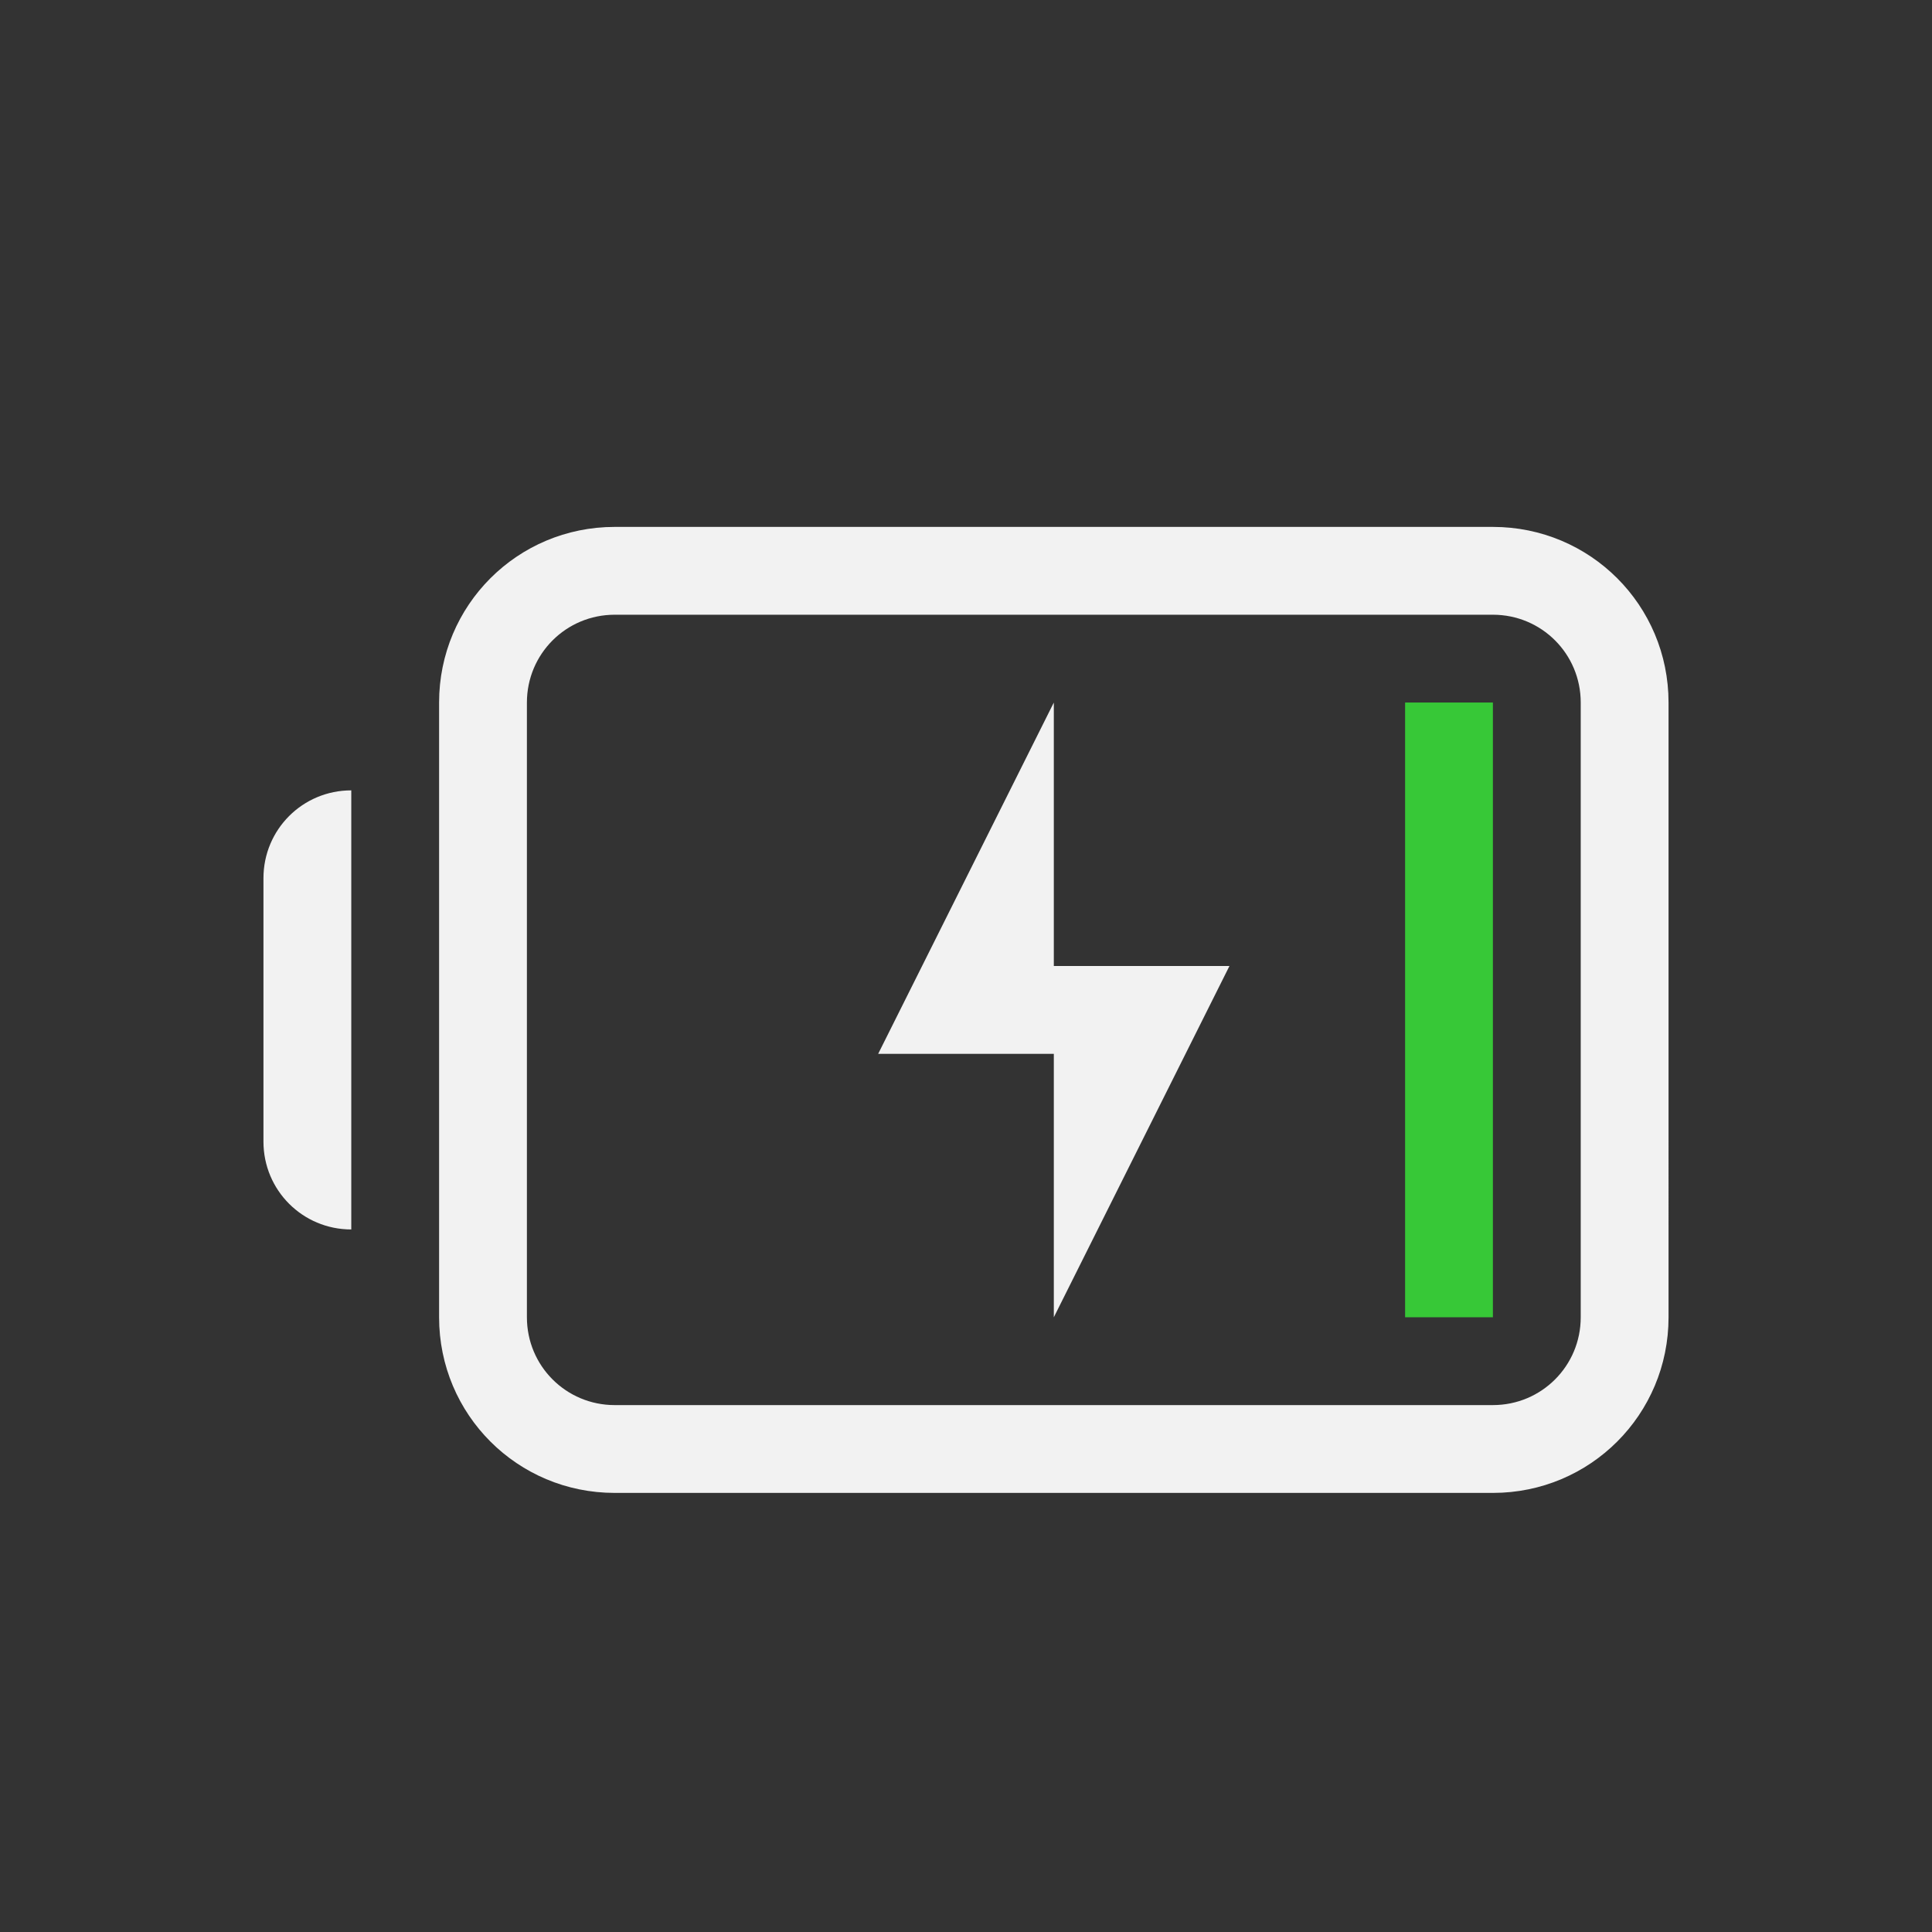 <?xml version="1.0" encoding="UTF-8" standalone="no"?>
<!-- Created with Inkscape (http://www.inkscape.org/) -->

<svg
   width="22"
   height="22"
   viewBox="0 0 22 22"
   version="1.1"
   id="svg5"
   sodipodi:docname="battery-010-charging.svg"
   inkscape:version="1.2.1 (9c6d41e410, 2022-07-14)"
   xmlns:inkscape="http://www.inkscape.org/namespaces/inkscape"
   xmlns:sodipodi="http://sodipodi.sourceforge.net/DTD/sodipodi-0.dtd"
   xmlns="http://www.w3.org/2000/svg"
   xmlns:svg="http://www.w3.org/2000/svg">
  <rect x="0" y="0" width="22" height="22" fill="#333333" stroke="none"/>
  <sodipodi:namedview
     id="namedview7"
     pagecolor="#ffffff"
     bordercolor="#666666"
     borderopacity="1.0"
     inkscape:showpageshadow="2"
     inkscape:pageopacity="0.0"
     inkscape:pagecheckerboard="0"
     inkscape:deskcolor="#d1d1d1"
     inkscape:document-units="px"
     showgrid="false"
     inkscape:zoom="33.416667"
     inkscape:cx="10.488778"
     inkscape:cy="12"
     inkscape:window-width="1920"
     inkscape:window-height="1008"
     inkscape:window-x="0"
     inkscape:window-y="0"
     inkscape:window-maximized="1"
     inkscape:current-layer="svg5"
     showguides="false" />
  <defs
     id="defs2">
    <style
       id="current-color-scheme"
       type="text/css">
   .ColorScheme-Text { color:#f2f2f2; } .ColorScheme-Highlight { color:#4285f4; } .ColorScheme-NeutralText { color:#ff9800; } .ColorScheme-PositiveText { color:#37c837; } .ColorScheme-NegativeText { color:#f44336; }
   </style>
  </defs>
  <path
     id="path1017"
     d="M 7,6 C 5.892,6 5,6.892 5,8 v 7 c 0,1.108 0.892,2 2,2 h 10 c 1.108,0 2,-0.892 2,-2 V 8 C 19,6.892 18.108,6 17,6 Z m 0,1 h 10 c 0.554,0 1,0.446 1,1 v 7 c 0,0.554 -0.446,1 -1,1 H 7 C 6.446,16 6,15.554 6,15 V 8 C 6,7.446 6.446,7 7,7 Z M 4,9 C 3.446,9 3,9.446 3,10 v 3 c 0,0.554 0.446,1 1,1 z"
     style="fill:currentColor;fill-opacity:1"
     class="ColorScheme-Text"
     sodipodi:nodetypes="sssssssssssssssssscsscc" />
  <path
     id="path1056"
     style="fill:currentColor;fill-opacity:1;stroke-width:1.08"
     class="ColorScheme-PositiveText"
     d="m 16,8 v 7 h 1 V 8 Z"
     sodipodi:nodetypes="ccccc" />
  <path
     style="fill:currentColor;fill-opacity:1;stroke:none;stroke-width:2;stroke-linecap:round;stroke-linejoin:round;-inkscape-stroke:none"
     d="m 12,8 v 3 h 2 l -2,4 v -3 h -2 z"
     id="path2100"
     class="ColorScheme-Text" />
</svg>
